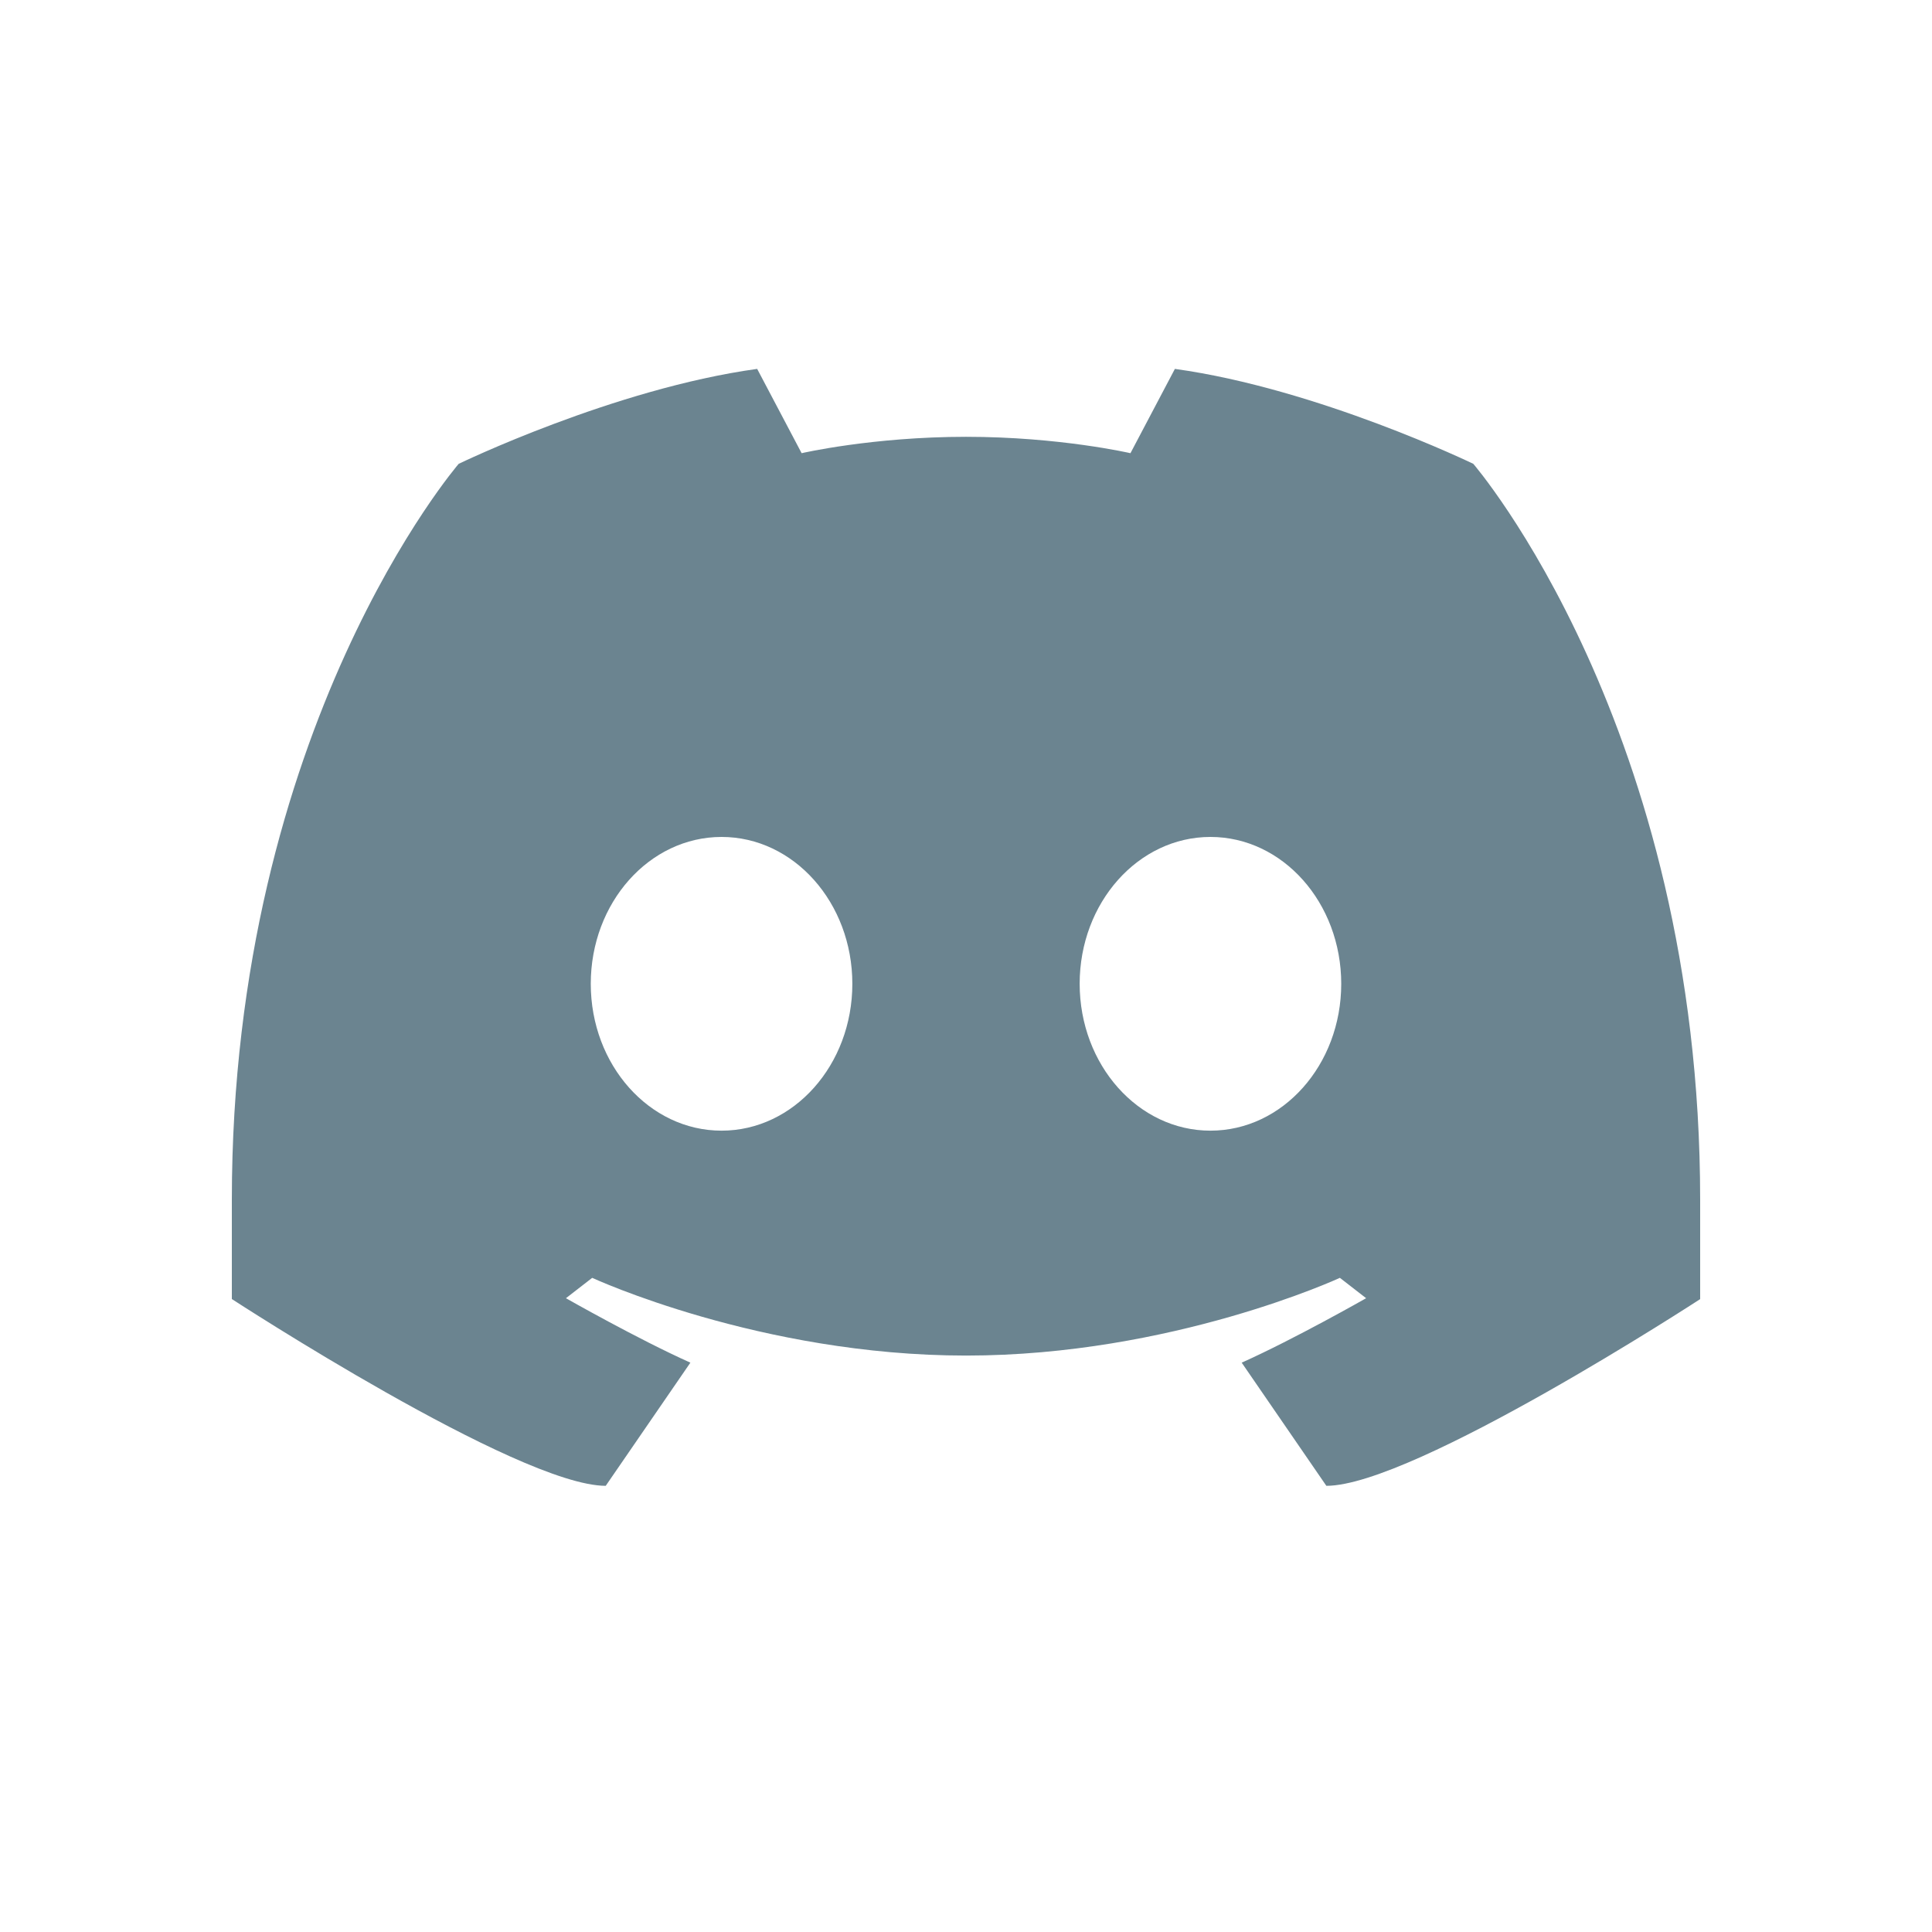<?xml version="1.0" encoding="UTF-8"?>
<svg xmlns="http://www.w3.org/2000/svg" xmlns:xlink="http://www.w3.org/1999/xlink" viewBox="0 0 100 100" width="100px" height="100px">
<g id="surface127563859">
<path style=" stroke:none;fill-rule:nonzero;fill:rgb(41.961%,51.765%,56.471%);fill-opacity:1;" d="M 76.258 24.008 C 76.258 24.008 88 37.609 88 62.105 L 88 67.242 C 88 67.242 73.172 76.906 68.652 76.906 L 64.27 70.531 C 66.992 69.312 70.711 67.195 70.711 67.195 L 69.352 66.141 C 69.352 66.141 60.664 70.164 50.004 70.164 C 39.34 70.164 30.652 66.141 30.652 66.141 L 29.293 67.195 C 29.293 67.195 33.012 69.312 35.734 70.531 L 31.352 76.906 C 26.828 76.902 12 67.238 12 67.238 L 12 62.105 C 12 37.605 23.742 24.008 23.742 24.008 C 23.742 24.008 31.773 20.117 39.191 19.094 L 41.492 23.457 C 41.492 23.457 45.152 22.609 50.004 22.609 C 54.852 22.609 58.512 23.457 58.512 23.457 L 60.812 19.094 C 68.227 20.121 76.258 24.008 76.258 24.008 Z M 37.348 58.523 C 41.086 58.523 44.117 55.121 44.117 50.922 C 44.117 46.723 41.086 43.32 37.348 43.32 C 33.609 43.32 30.578 46.723 30.578 50.922 C 30.578 55.121 33.609 58.523 37.348 58.523 Z M 62.652 58.523 C 66.391 58.523 69.422 55.121 69.422 50.922 C 69.422 46.723 66.391 43.32 62.652 43.32 C 58.914 43.32 55.883 46.723 55.883 50.922 C 55.887 55.121 58.914 58.523 62.652 58.523 Z M 62.652 58.523 "/>
</g>
</svg>
